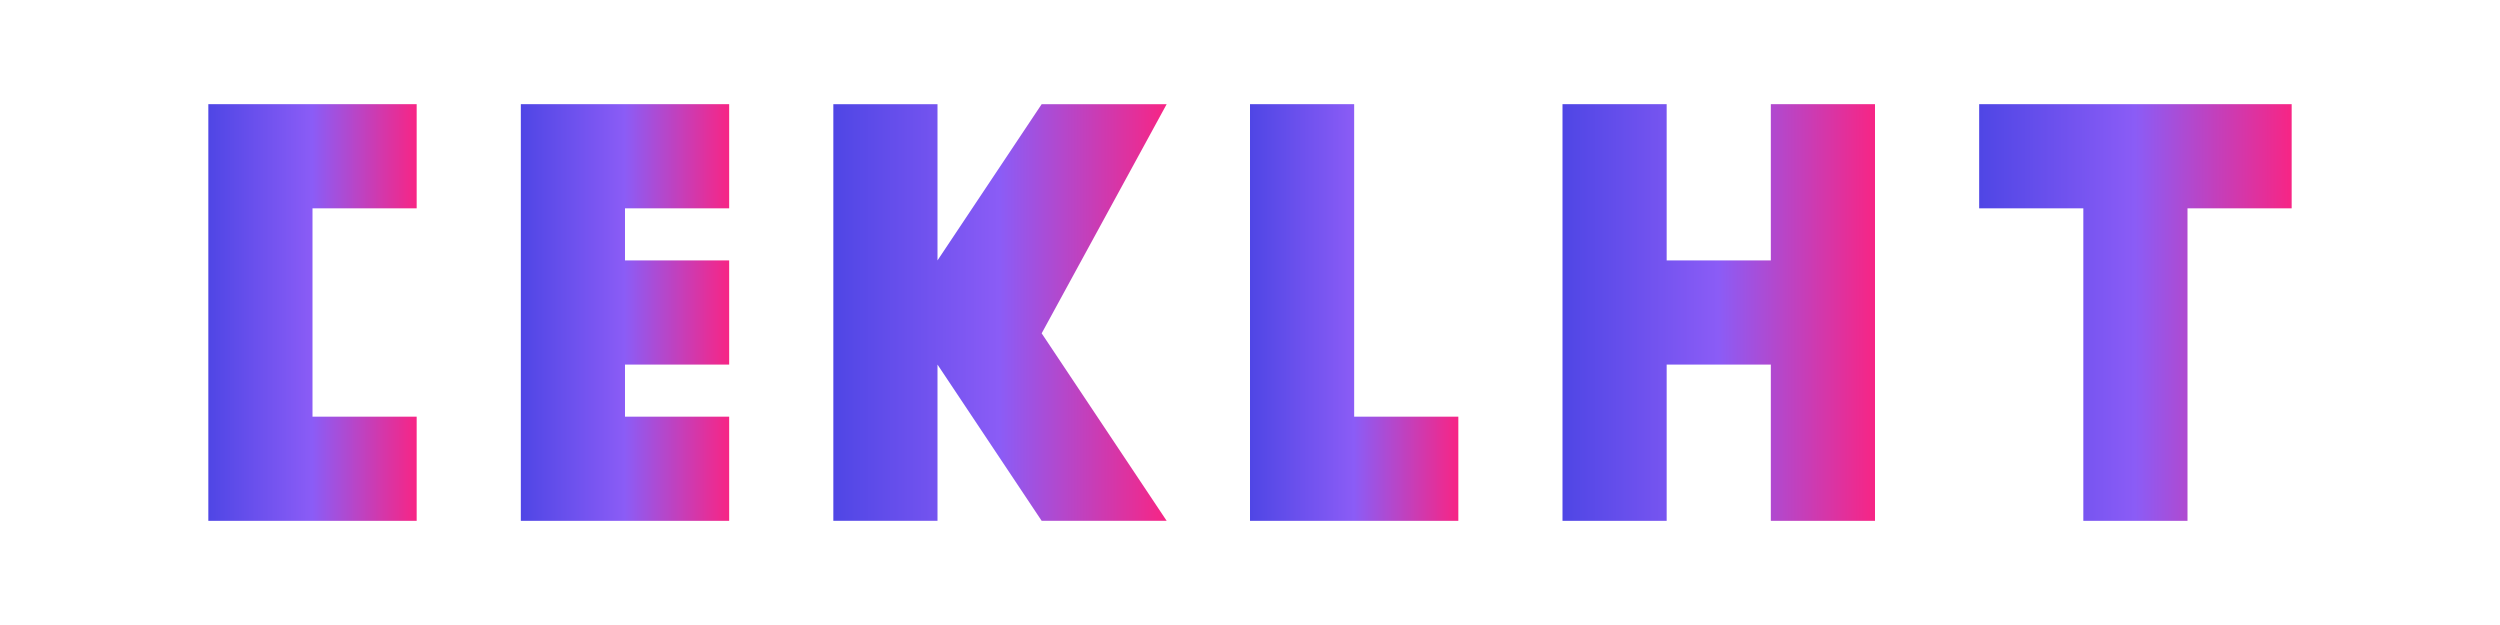 <svg xmlns="http://www.w3.org/2000/svg" viewBox="0 0 240 60" width="240" height="60">
  <defs>
    <linearGradient id="logoGradient" x1="0%" y1="0%" x2="100%" y2="0%">
      <stop offset="0%" stop-color="#4F46E5" />
      <stop offset="50%" stop-color="#8B5CF6" />
      <stop offset="100%" stop-color="#F72585" />
    </linearGradient>
  </defs>
  <g fill="url(#logoGradient)">
    <path d="M20,10 L20,50 L40,50 L40,40 L30,40 L30,20 L40,20 L40,10 L20,10 Z" />
    <path d="M50,10 L50,50 L70,50 L70,40 L60,40 L60,35 L70,35 L70,25 L60,25 L60,20 L70,20 L70,10 L50,10 Z" />
    <path d="M80,10 L80,50 L90,50 L90,35 L100,50 L112,50 L100,32 L112,10 L100,10 L90,25 L90,10 L80,10 Z" />
    <path d="M120,10 L120,50 L140,50 L140,40 L130,40 L130,10 L120,10 Z" />
    <path d="M150,10 L150,50 L160,50 L160,35 L170,35 L170,50 L180,50 L180,10 L170,10 L170,25 L160,25 L160,10 L150,10 Z" />
    <path d="M190,10 L190,20 L200,20 L200,50 L210,50 L210,20 L220,20 L220,10 L190,10 Z" />
  </g>
</svg>